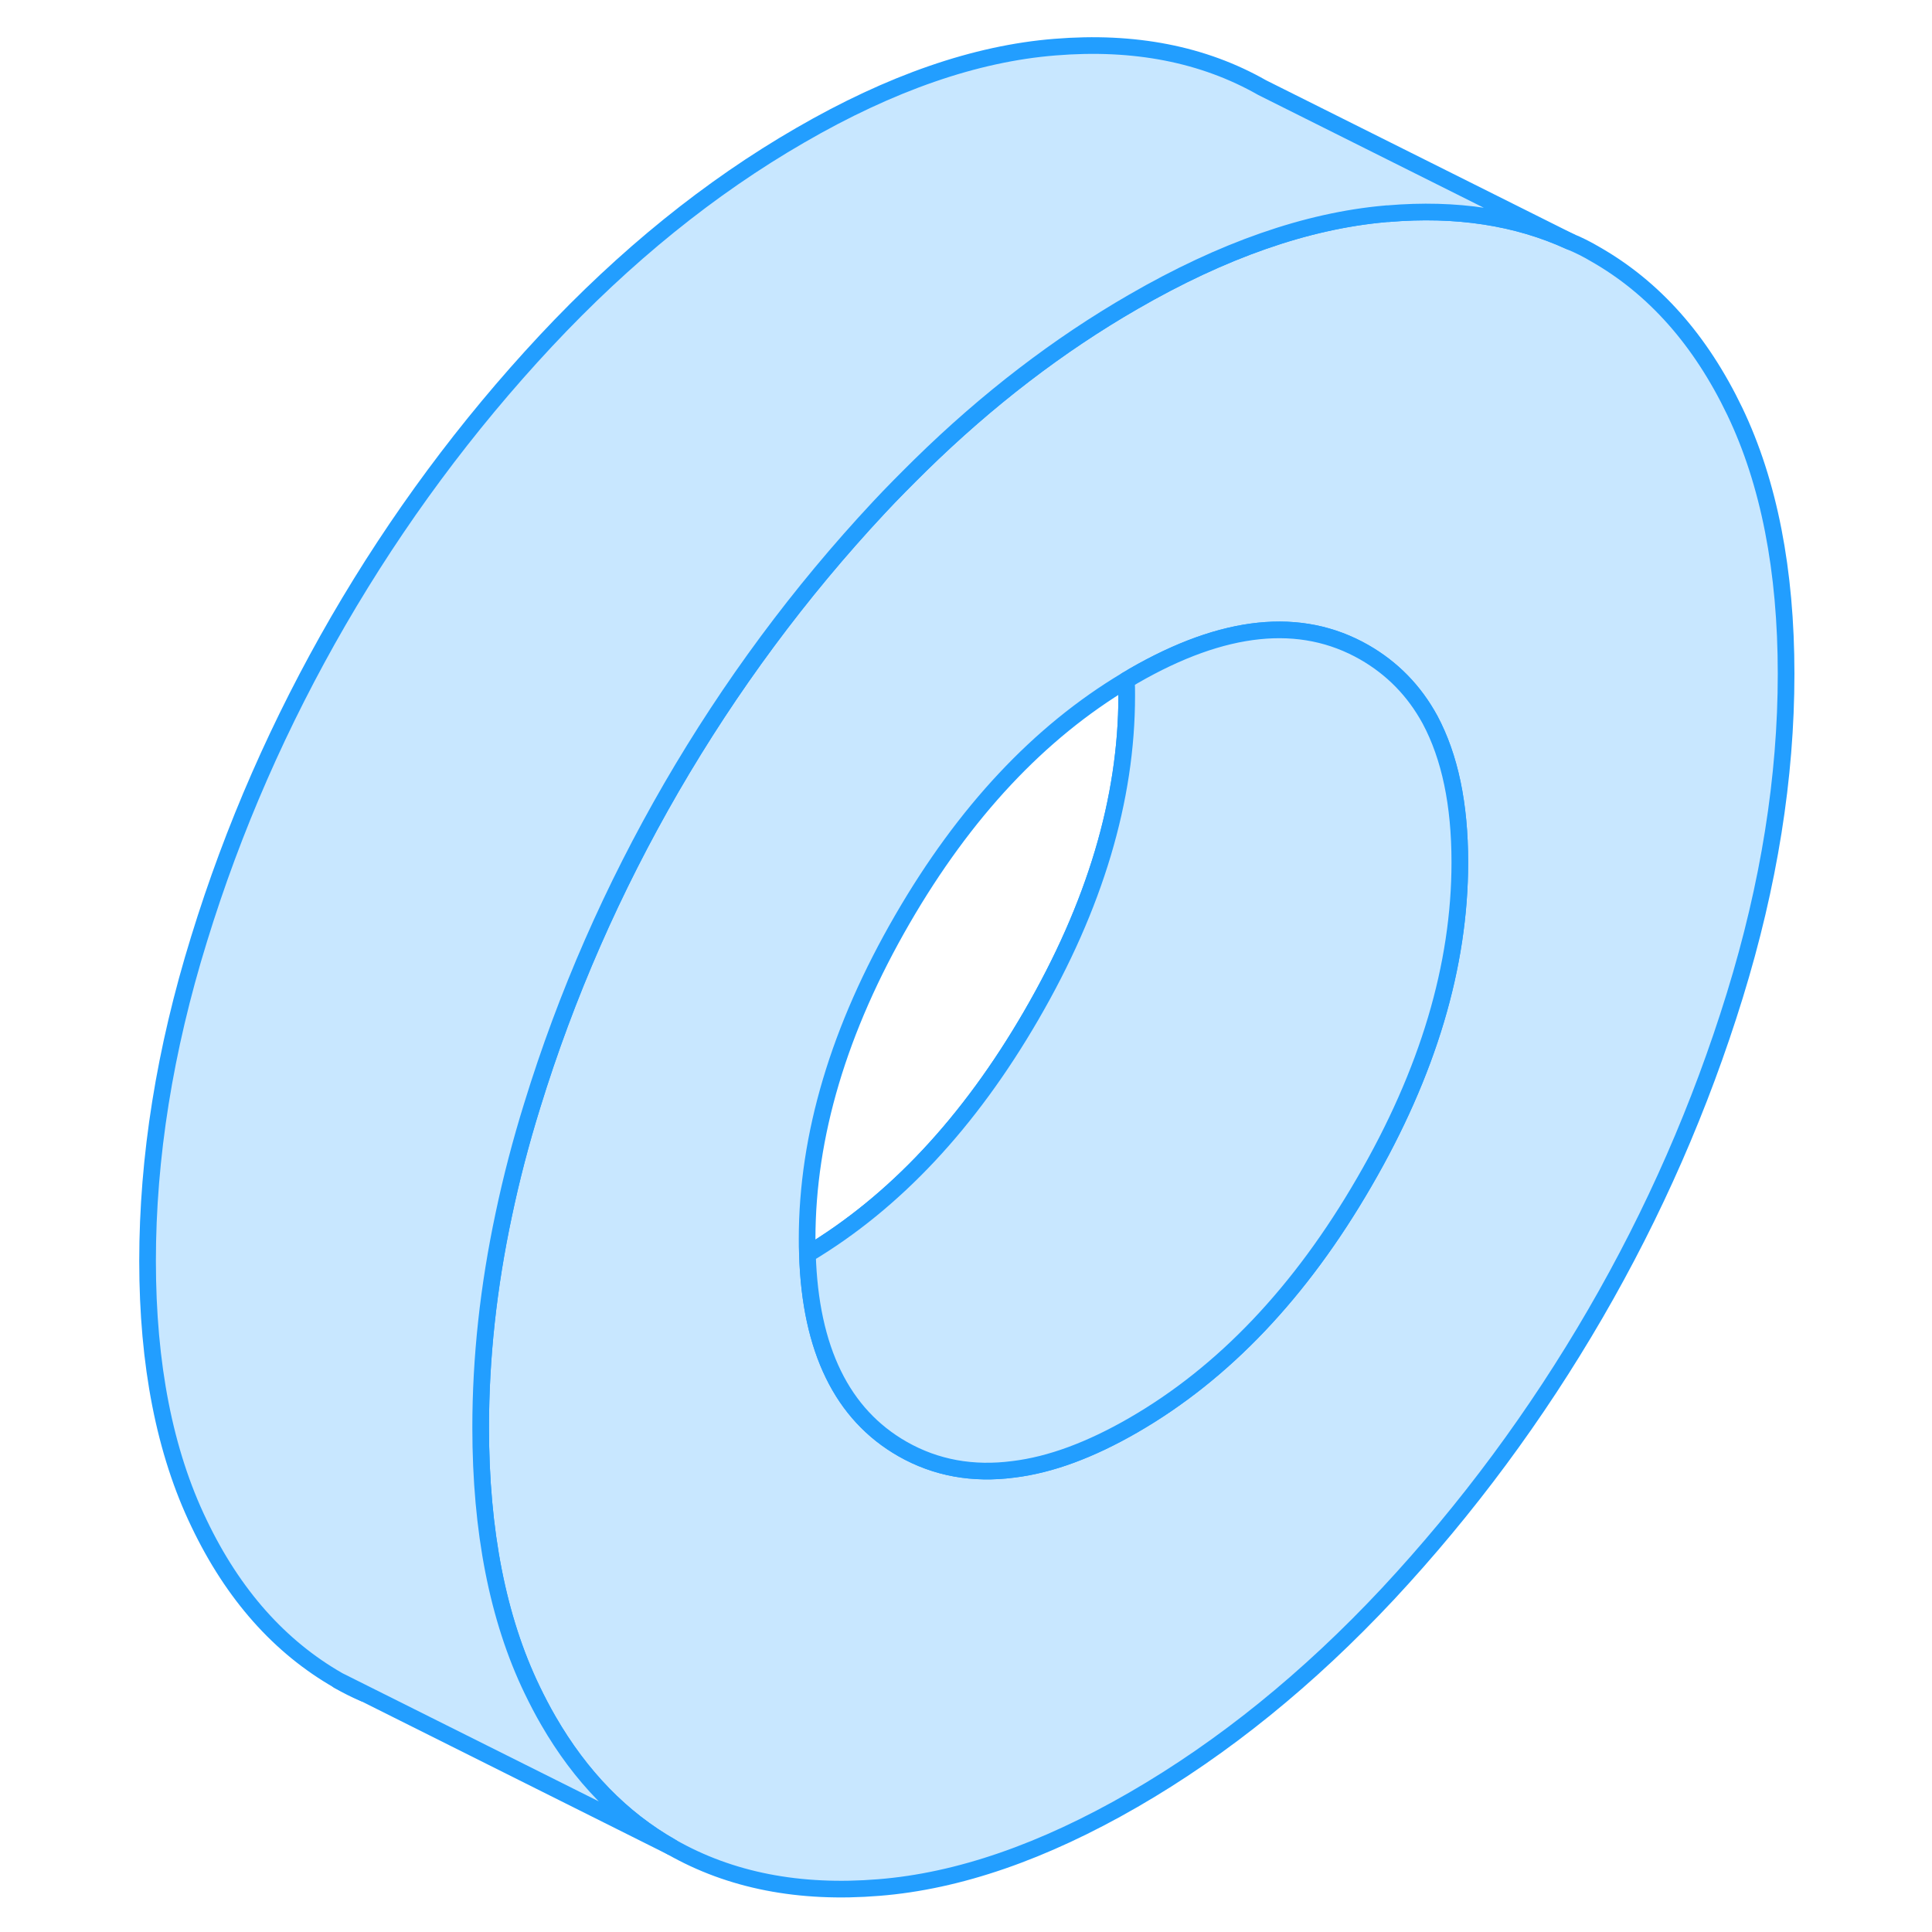 <svg width="48" height="48" viewBox="0 0 103 116" fill="#c8e7ff" xmlns="http://www.w3.org/2000/svg" stroke-width="1px" stroke-linecap="round" stroke-linejoin="round"><path d="M79.36 43.21C78.41 41.47 77.1 40.13 75.41 39.16C71.59 36.98 66.97 37.46 61.55 40.59C61.41 40.68 61.27 40.76 61.13 40.84C61.15 41.14 61.15 41.46 61.15 41.77C61.15 47.98 59.24 54.39 55.41 60.98C51.69 67.39 47.22 72.18 41.98 75.31C42.15 81.02 44.06 84.93 47.69 87C49.69 88.14 51.92 88.54 54.35 88.22C56.57 87.95 58.97 87.06 61.55 85.57C66.97 82.44 71.59 77.58 75.41 70.98C79.24 64.39 81.15 57.98 81.15 51.77C81.15 48.28 80.55 45.44 79.36 43.21Z" stroke="#229EFF" stroke-linejoin="round"/><path d="M97.66 24.7C95.6 20.41 92.81 17.27 89.28 15.26C88.79 14.97 88.28 14.71 87.76 14.5C84.58 13.04 80.94 12.48 76.84 12.83C76.78 12.83 76.73 12.83 76.67 12.84C71.95 13.26 66.91 15.02 61.55 18.12C57.06 20.71 52.8 23.97 48.75 27.94C47.92 28.76 47.09 29.59 46.27 30.47C41.5 35.58 37.35 41.19 33.82 47.27C30.3 53.35 27.5 59.72 25.45 66.39C24.77 68.58 24.2 70.77 23.75 72.91C22.82 77.27 22.36 81.54 22.36 85.71C22.36 91.93 23.39 97.19 25.45 101.46C25.76 102.1 26.08 102.72 26.43 103.32C28.36 106.66 30.83 109.2 33.82 110.9C37.35 112.91 41.5 113.72 46.27 113.33C51.04 112.95 56.13 111.19 61.55 108.06C66.97 104.93 72.07 100.79 76.84 95.69C81.6 90.58 85.75 84.97 89.28 78.89C92.81 72.81 95.6 66.44 97.66 59.77C99.71 53.12 100.74 46.68 100.74 40.46C100.74 34.24 99.71 28.98 97.66 24.7ZM75.41 70.98C71.59 77.58 66.97 82.44 61.55 85.57C58.97 87.06 56.57 87.95 54.35 88.22C51.92 88.54 49.69 88.14 47.69 87C44.06 84.93 42.15 81.02 41.98 75.31C41.96 75.01 41.96 74.71 41.96 74.39C41.96 68.18 43.87 61.77 47.69 55.18C51.41 48.76 55.89 43.97 61.13 40.84C61.27 40.76 61.41 40.68 61.55 40.59C66.97 37.46 71.59 36.98 75.41 39.16C77.1 40.13 78.41 41.47 79.36 43.21C80.55 45.44 81.15 48.28 81.15 51.77C81.15 57.98 79.24 64.39 75.41 70.98Z" stroke="#229EFF" stroke-linejoin="round"/><path d="M81.15 51.77C81.15 57.98 79.24 64.39 75.41 70.98C71.59 77.58 66.97 82.44 61.55 85.57C58.97 87.06 56.57 87.95 54.35 88.22C51.92 88.54 49.69 88.14 47.69 87C44.06 84.93 42.15 81.02 41.98 75.31C47.22 72.18 51.69 67.39 55.41 60.98C59.24 54.39 61.15 47.98 61.15 41.77C61.15 41.46 61.15 41.14 61.13 40.84C61.27 40.76 61.41 40.68 61.55 40.59C66.97 37.46 71.59 36.98 75.41 39.16C77.1 40.13 78.41 41.47 79.36 43.21C80.55 45.44 81.15 48.28 81.15 51.77Z" stroke="#229EFF" stroke-linejoin="round"/><path d="M15.34 101.67C14.82 101.45 14.31 101.19 13.82 100.91L15.34 101.67Z" stroke="#229EFF" stroke-linejoin="round"/><path d="M87.76 14.5C84.58 13.04 80.94 12.48 76.84 12.83C76.78 12.83 76.73 12.83 76.67 12.84C71.95 13.26 66.91 15.02 61.55 18.12C57.06 20.71 52.8 23.97 48.75 27.94C47.92 28.76 47.09 29.59 46.27 30.47C41.5 35.58 37.35 41.19 33.82 47.27C30.3 53.35 27.5 59.72 25.45 66.39C24.77 68.58 24.2 70.77 23.75 72.91C22.82 77.27 22.36 81.54 22.36 85.71C22.36 91.93 23.39 97.19 25.45 101.46C25.76 102.1 26.08 102.72 26.43 103.32C28.36 106.66 30.83 109.2 33.82 110.9L13.82 100.9C10.3 98.89 7.5 95.75 5.45 91.46C3.39 87.19 2.36 81.93 2.36 75.71C2.36 69.49 3.39 63.04 5.45 56.39C7.5 49.72 10.3 43.35 13.82 37.27C17.35 31.19 21.5 25.58 26.27 20.47C31.04 15.37 36.13 11.25 41.55 8.12C46.97 4.98 52.07 3.21 56.84 2.83C61.6 2.44 65.75 3.25 69.28 5.26L87.76 14.5Z" stroke="#229EFF" stroke-linejoin="round"/></svg>
